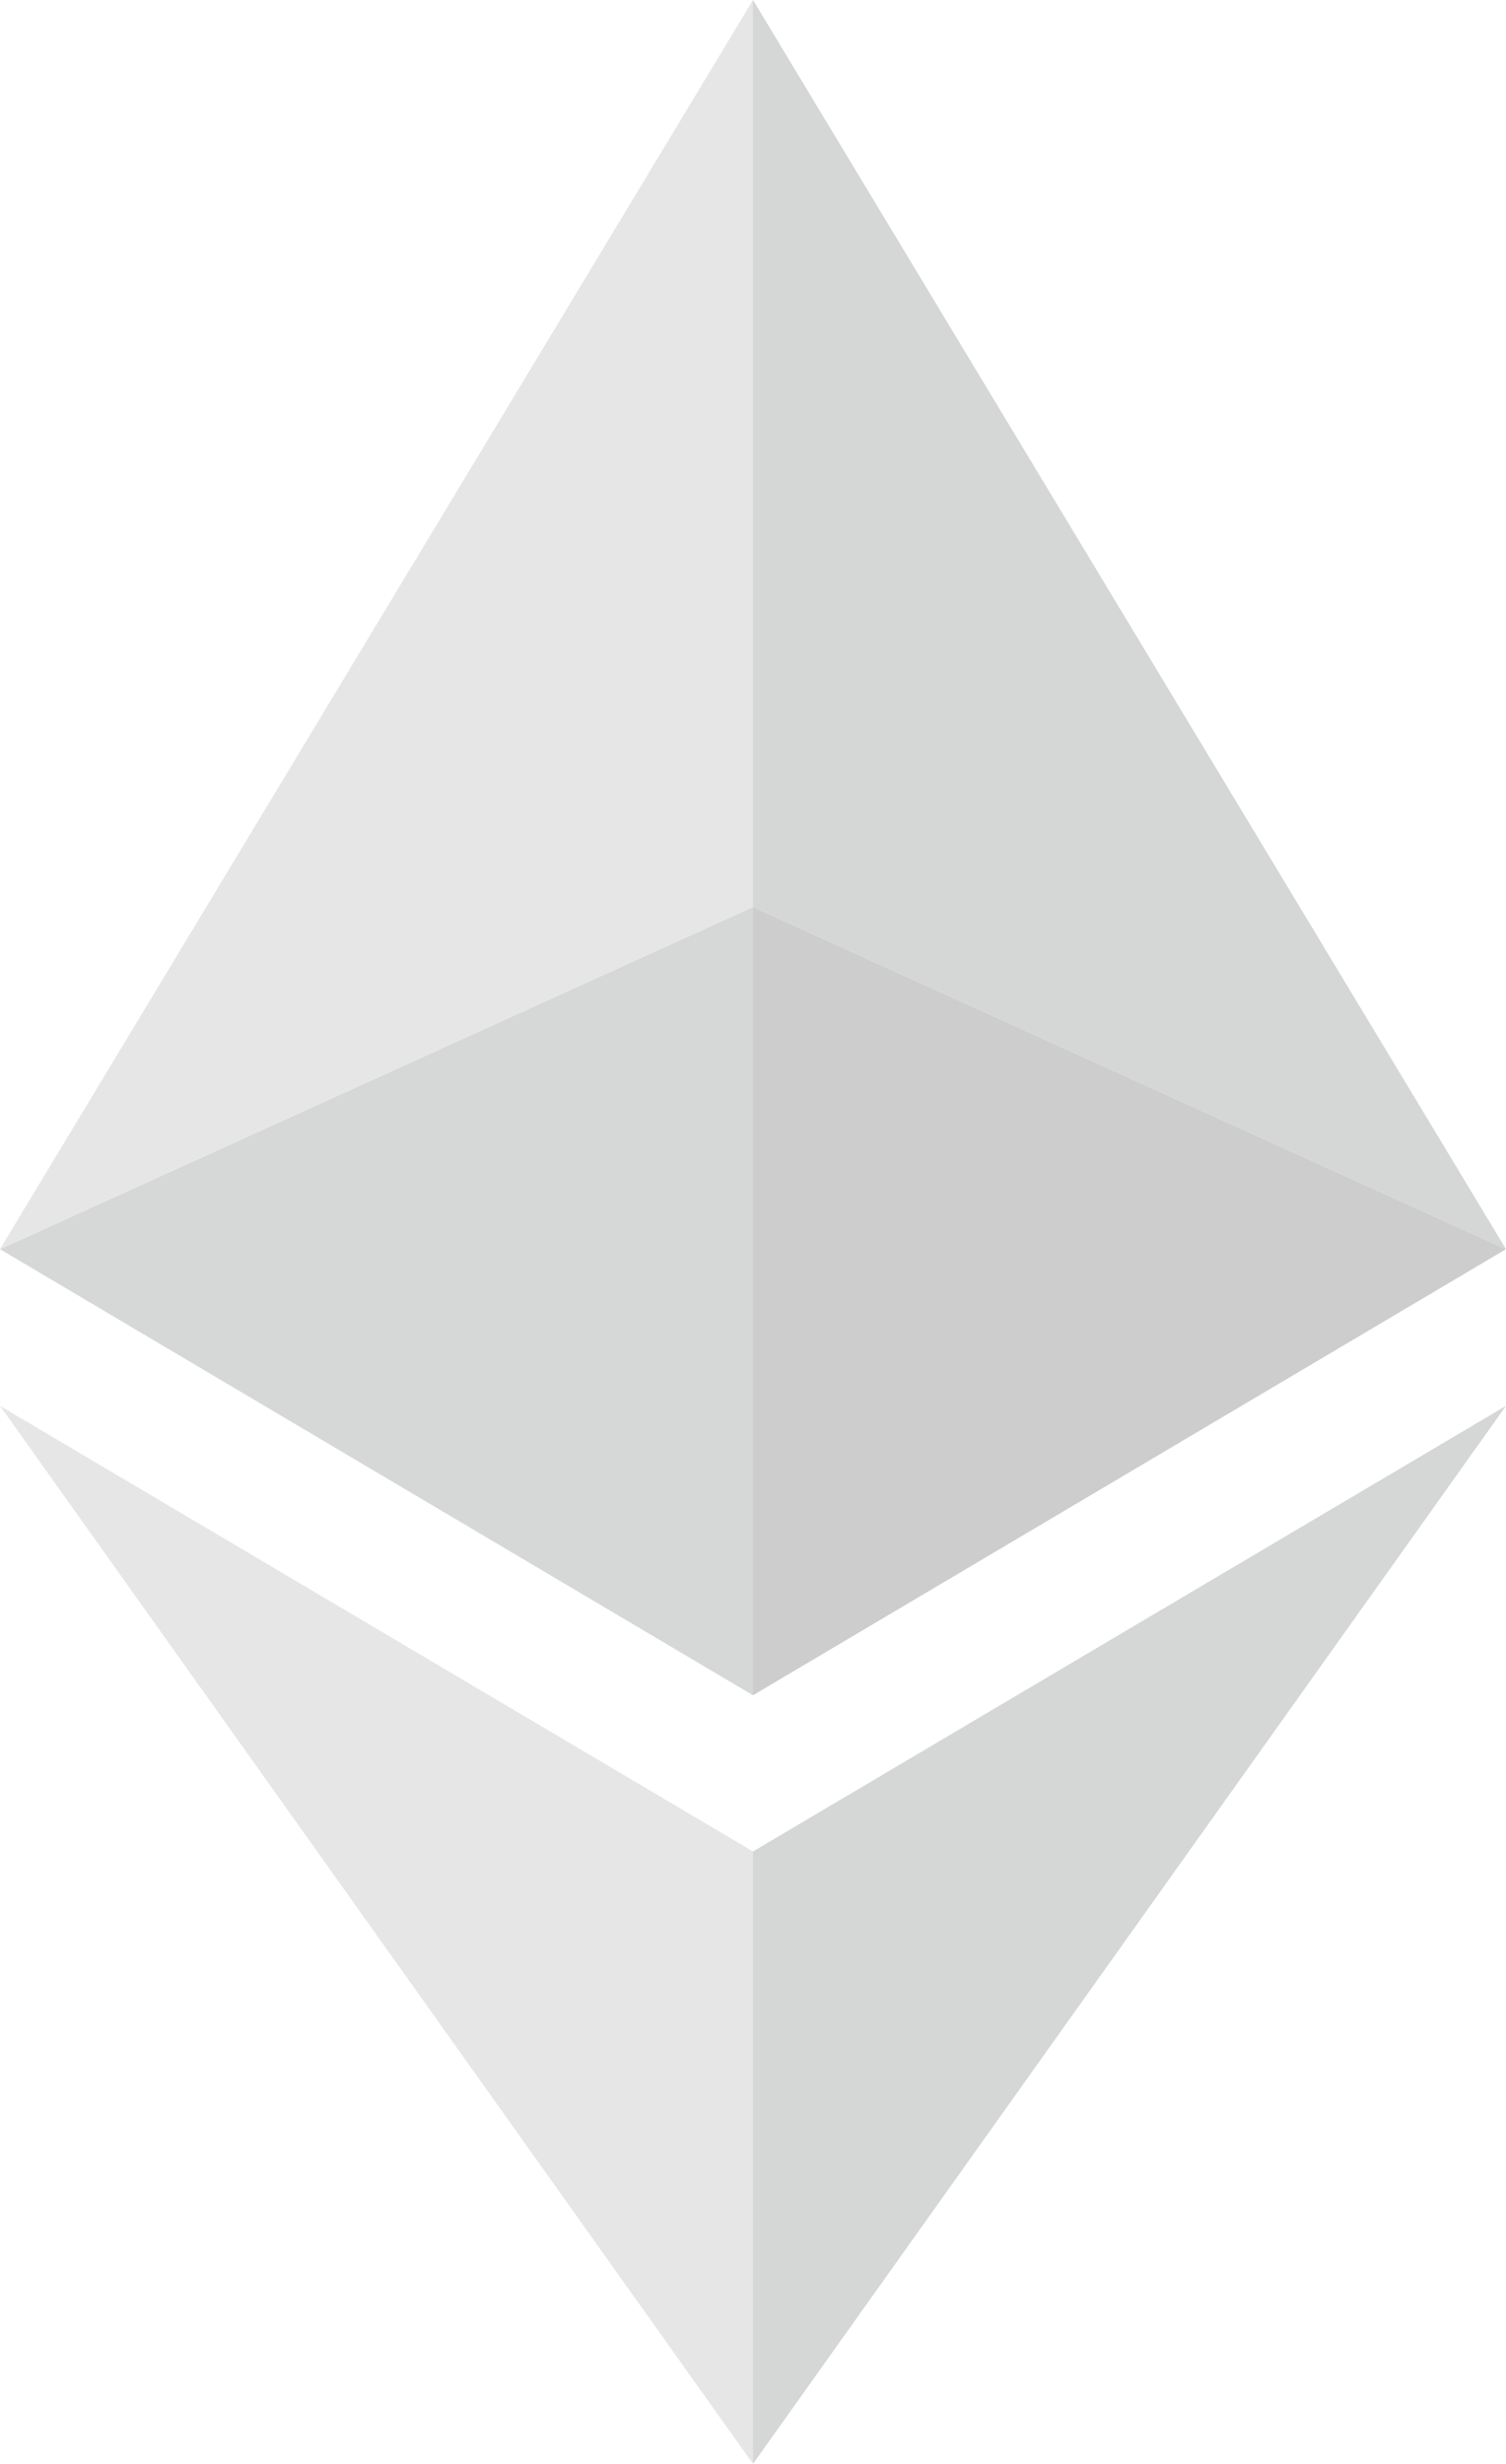 <svg xmlns="http://www.w3.org/2000/svg" viewBox="0 0 31.44 51.42"><g opacity="0.2"><path d="M30,42.93V55.71L45.72,33.63Z" transform="translate(-14.28 -4.29)" fill="#2f3030"/><path d="M30,23.22V39.67l15.72-9.31Z" transform="translate(-14.28 -4.29)" fill="#08060b"/><path d="M30,4.29V23.22l15.72,7.14Z" transform="translate(-14.28 -4.29)" fill="#2f3030"/><path d="M30,42.93V55.71L14.28,33.63Z" transform="translate(-14.28 -4.29)" fill="#828384"/><path d="M30,23.22V39.67L14.28,30.36Z" transform="translate(-14.28 -4.29)" fill="#343535"/><path d="M30,4.29V23.22L14.28,30.36Z" transform="translate(-14.28 -4.29)" fill="#828384"/></g></svg>